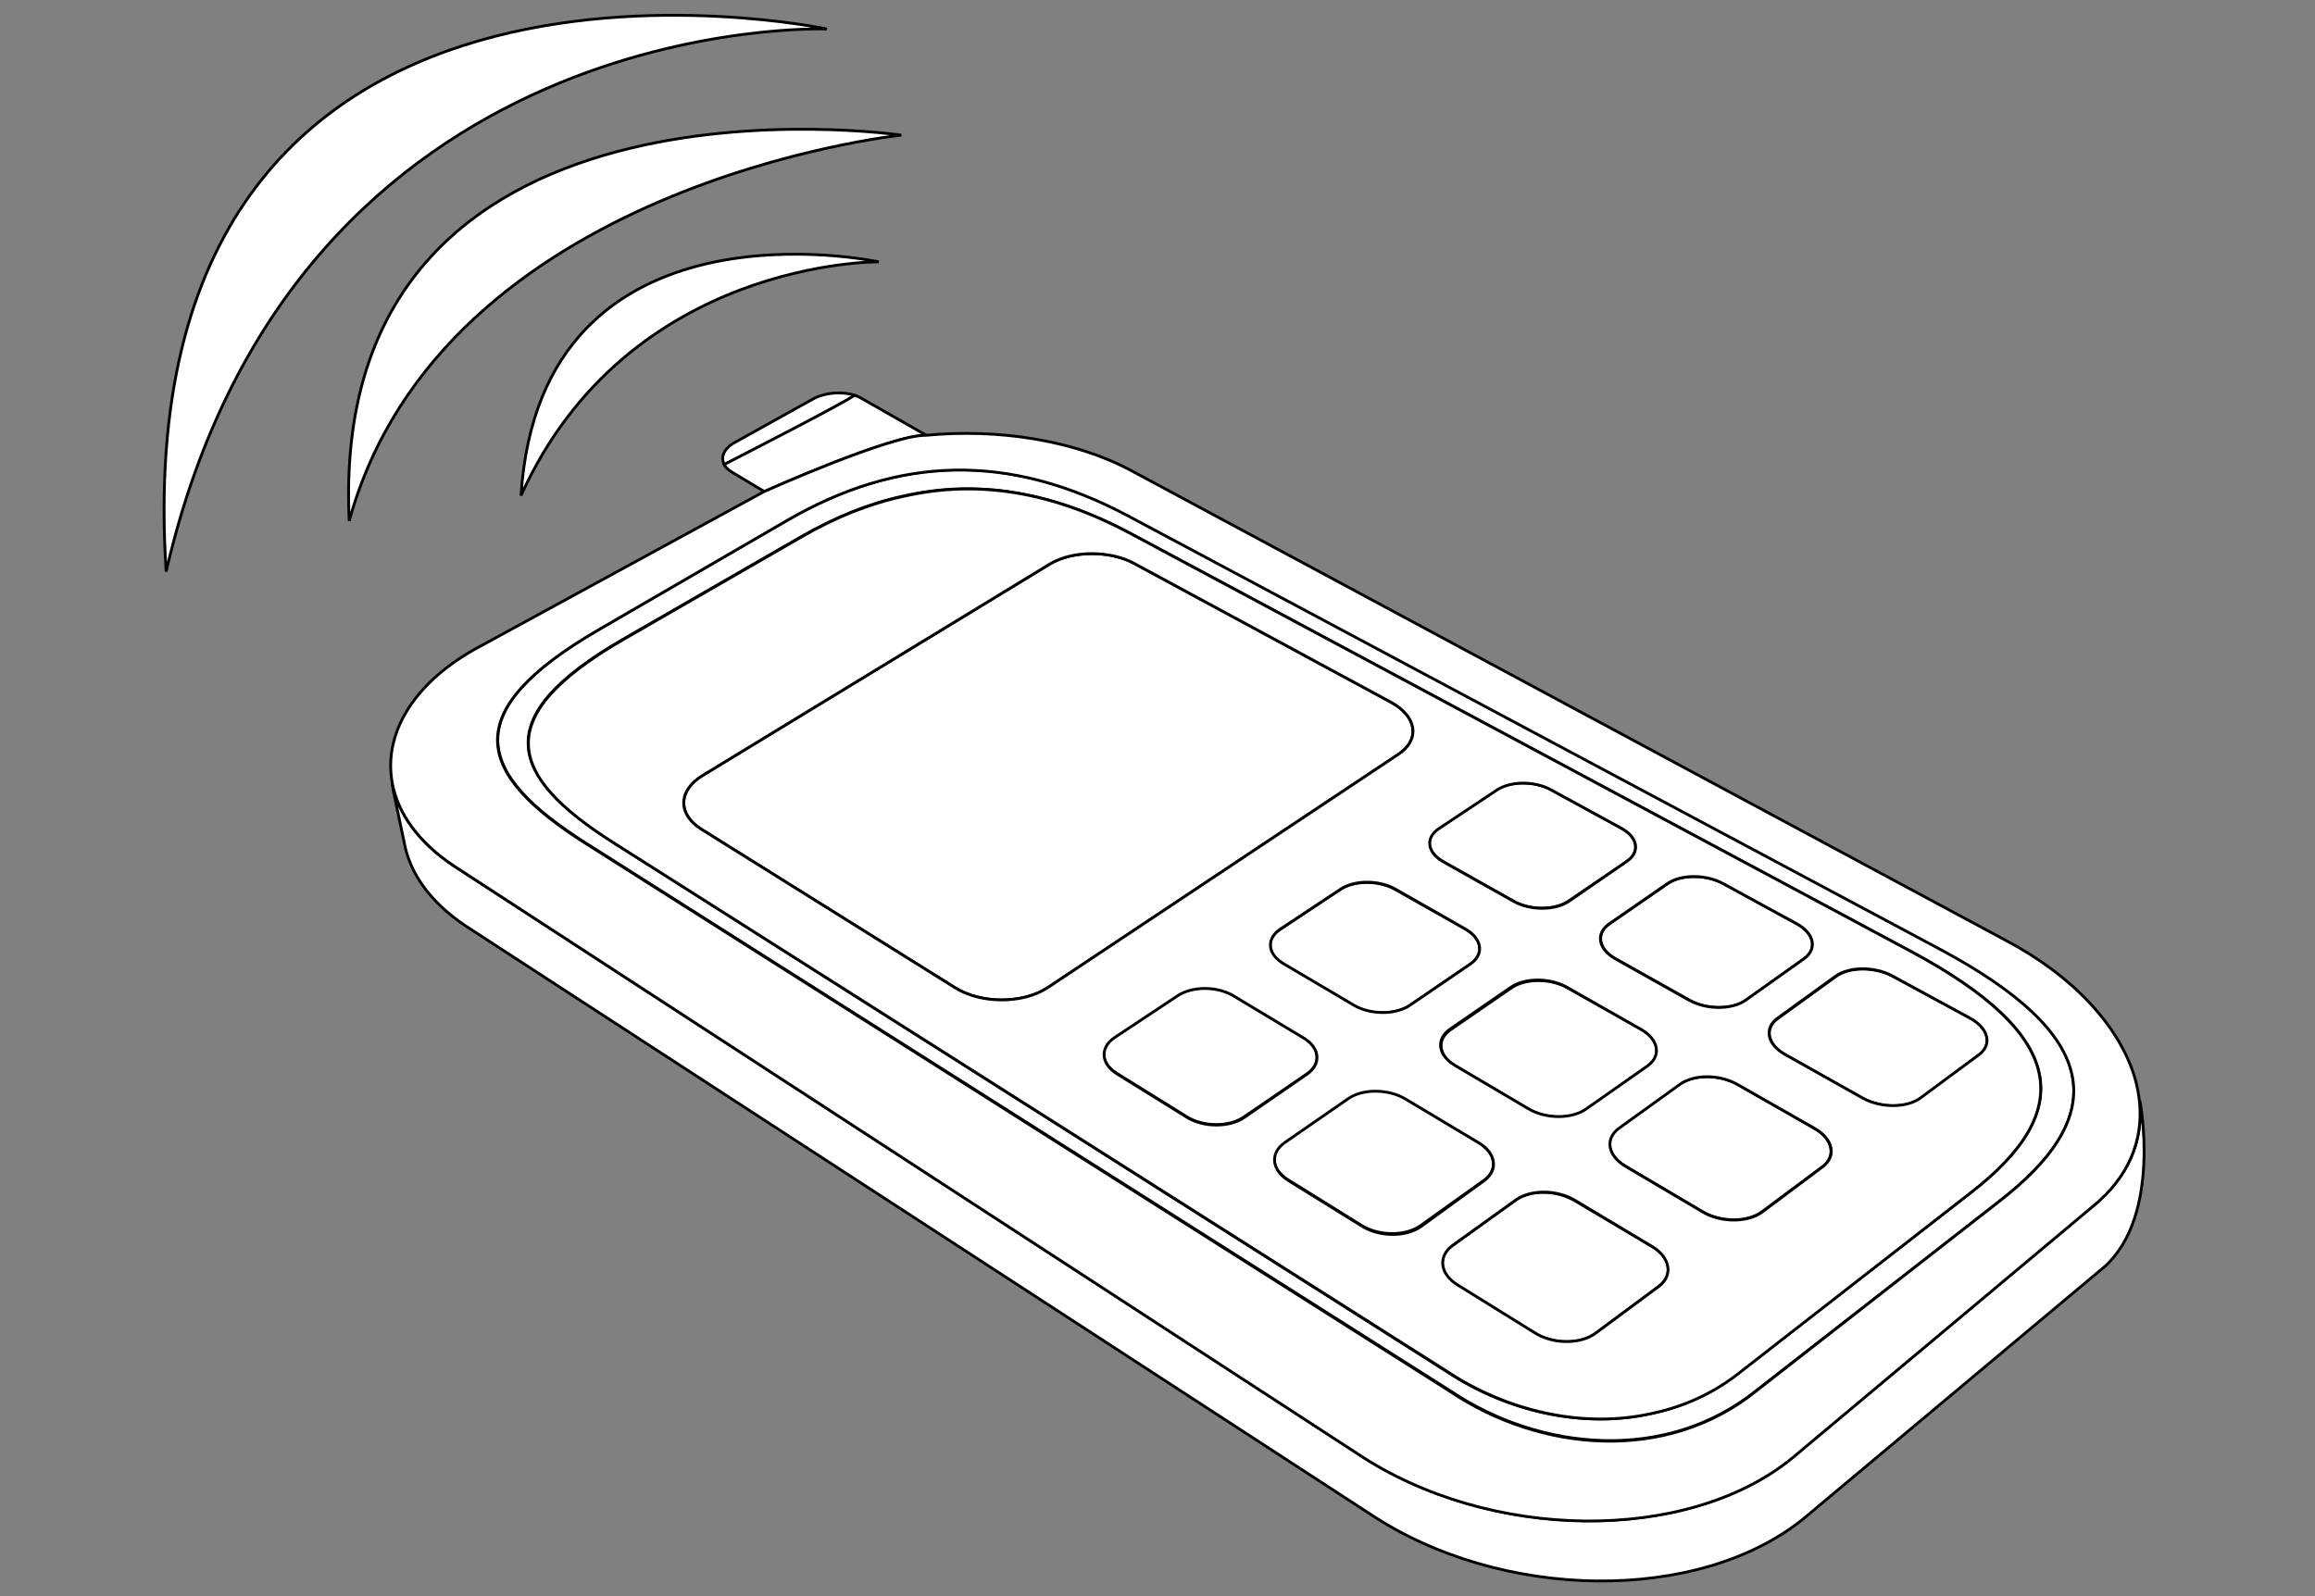 <?xml version="1.0" encoding="utf-8"?>
<!-- Generator: Adobe Illustrator 15.0.0, SVG Export Plug-In . SVG Version: 6.00 Build 0)  -->
<!DOCTYPE svg PUBLIC "-//W3C//DTD SVG 1.1//EN" "http://www.w3.org/Graphics/SVG/1.1/DTD/svg11.dtd">
<svg version="1.1" id="layer_x5F_www.ABC-color.com"
	 xmlns="http://www.w3.org/2000/svg" xmlns:xlink="http://www.w3.org/1999/xlink" x="0px" y="0px" width="822px" height="567px"
	 viewBox="0 0 822 567" enable-background="new 0 0 822 567" xml:space="preserve">
<rect x="0" y="0" width="822" height="567" fill="#808080" stroke="none"/>
<rect display="none" fill="#FFFFFF" width="822" height="567"/>
<path fill="#FFFFFF" stroke="#000000" d="M293.6,10.3C293.6,10.3,105,3,59,203C43-43,293.6,10.3,293.6,10.3z"/>
<path fill="#FFFFFF" stroke="#000000" d="M124,185C116,18,320,48,320,48S157,65,124,185z"/>
<path fill="#FFFFFF" stroke="#000000" d="M312,93c0,0-89-1-127,83C192,67,312,93,312,93z"/>
<path fill="#FFFFFF" stroke="#000000" d="M288.7,141.7c4.2-2.3,10.2-2.8,14.8-1.3c-3.9,3-46.3,24.6-46.3,24.6l0,0
	c-1.5-2.6-0.1-5.8,3.8-7.9L288.7,141.7z"/>
<path fill="#FFFFFF" stroke="#000000" d="M328.9,154.6c-12.5-0.2-57.5,20-57.5,20l-11.8-7.1c-1.1-0.7-2-1.6-2.5-2.5l0,0
	c0,0,42.4-21.7,46.3-24.6c1,0.3,1.899,0.7,2.699,1.2L328.9,154.6z"/>
<path fill="#FFFFFF" stroke="#000000" d="M688.5,336.8c57.5,30.7,61.5,59,21.1,90.102L624,493.6
	C591.6,519.9,546.7,515.2,515.3,494.2L208.1,299.5c-39.5-25-45.6-46.8,4.5-75.9l66.7-38.7c39.9-23.2,79-24.3,121.3-1.8L688.5,336.8z
	 M699.5,423.8c38.3-29.5,34.1-56.399-21.2-86L401.5,189.5c-28.1-15-54.6-19.3-80.8-13.3c-12.102,2.6-24.1,7.5-36.2,14.4L221.3,227
	c-47.5,27.4-41.4,48.2-3.4,72.3L513.5,487c21,14,48.1,20.6,72.9,15c11.398-2.4,22.3-7.3,32-15.2L699.5,423.8z"/>
<path fill="#FFFFFF" stroke="#000000" d="M139.3,278.2c2,10.6,9.2,20.8,21.8,29.3L482,516.2c46.7,31.2,116.9,32,154.2,1.7
	l107-89.602C755.9,417.9,761.1,404.9,759.7,391.4h0.2c0,0,7.6,39.898-12.4,58.3l-107,89.6c-37.3,30.3-107.5,29.5-154.2-1.7
	L165.4,328.9c-12.6-8.4-19.8-18.7-21.8-29.301l-4.1-19.5L139.3,278.2L139.3,278.2z"/>
<path id="ABC-color.com" fill="#FFFFFF" stroke="#000000" d="M759.7,391.5c1.3,13.5-3.8,26.5-16.5,36.9l-107,89.6
	c-37.3,30.3-107.5,29.5-154.2-1.7L161.1,307.5c-12.6-8.4-19.8-18.7-21.8-29.3c-3.2-17,6.8-34.8,28.9-47.4l103.1-56.2
	c0,0,45-20.2,57.5-20c25.3-2.4,52.2,1.6,72.602,12.4l310.8,167c24.1,12.7,40.2,30.5,45.7,48.4C758.8,385.4,759.4,388.5,759.7,391.5z
	 M709.5,427c40.5-31.2,36.5-59.4-21.1-90.1L400.5,183.2c-42.3-22.5-81.4-21.4-121.3,1.8l-66.7,38.7c-50.1,29.1-44,50.9-4.5,75.899
	L515.2,494.4c31.398,21,76.3,25.698,108.7-0.602L709.5,427z"/>
<path fill="#FFFFFF" stroke="#000000" d="M586.6,442.7c6.602,3.898,7.7,10.3,2.4,14.2L566.5,473.6c-5.4,4-15,3.9-21.6-0.1l-27.4-17
	c-6.4-4-7.2-10.3-1.8-14.1L538.1,426.3c5.2-3.8,14.602-3.7,21,0.102L586.6,442.7z"/>
<path fill="#FFFFFF" stroke="#000000" d="M525,405.8c6.2,3.7,7.1,9.8,1.8,13.5l-22.398,16c-5.302,3.8-14.802,3.8-21-0.1L457.3,419
	c-6-3.8-6.6-9.8-1.3-13.5l22.4-15.5c5.198-3.6,14.398-3.6,20.398,0L525,405.8z"/>
<path id="www.ABC-color.com" fill="#FFFFFF" stroke="#000000" d="M582.8,365.6c6.2,3.602,7.3,9.4,2.3,13L563.5,394
	c-5.1,3.7-14.4,3.6-20.6,0L516.8,378.6c-6.1-3.6-6.8-9.398-1.7-12.898l21.5-14.801c5-3.5,14-3.5,20.102,0L582.8,365.6z"/>
<path fill="#FFFFFF" stroke="#000000" d="M644.3,400.8c6.5,3.7,7.8,9.8,2.8,13.602l-21.5,16c-5.1,3.8-14.6,3.8-21.198-0.102
	L577,414.1c-6.4-3.8-7.3-9.8-2.2-13.5l21.5-15.5c5-3.6,14.2-3.6,20.602,0L644.3,400.8z"/>
<path fill="#FFFFFF" stroke="#000000" d="M699.6,361.6c6.5,3.602,8,9.4,3.2,13L682.1,390c-4.898,3.7-14.3,3.7-20.8,0L633.9,374.6
	c-6.4-3.6-7.5-9.398-2.602-12.898l20.602-14.9c4.8-3.5,13.898-3.5,20.3,0L699.6,361.6z"/>
<path fill="#FFFFFF" stroke="#000000" d="M638,328.1c6.2,3.4,7.4,9,2.6,12.4L620,355.2c-4.9,3.5-14,3.5-20.2,0l-26.2-14.7
	c-6.1-3.4-7-9-2.1-12.4l20.7-14.3c4.8-3.3,13.6-3.3,19.7,0L638,328.1z"/>
<path fill="#FFFFFF" stroke="#000000" d="M575.6,294.1c6,3.2,6.9,8.5,2.102,11.801L557,320c-4.9,3.4-13.8,3.4-19.7,0L512.4,306
	c-5.802-3.3-6.5-8.5-1.602-11.8l20.602-13.7c4.8-3.2,13.398-3.2,19.198-0.1L575.6,294.1z"/>
<path fill="#FFFFFF" stroke="#000000" d="M520.4,330c5.898,3.4,6.698,8.9,1.698,12.4L500.6,357.1c-5.1,3.5-14.1,3.5-20,0
	L455.7,342.4c-5.8-3.4-6.3-9-1.2-12.301l21.4-14.199c5-3.301,13.698-3.301,19.5,0L520.4,330z"/>
<path fill="#FFFFFF" stroke="#000000" d="M462.8,368.5c5.9,3.5,6.5,9.3,1.3,12.9L441.7,396.7c-5.3,3.7-14.5,3.6-20.4-0.102
	L396.5,381.2c-5.8-3.601-6.1-9.3-0.8-12.9l22.3-14.8c5.2-3.5,14.1-3.5,19.9,0L462.8,368.5z"/>
<path fill="#FFFFFF" stroke="#000000" d="M493.9,249.4c9.3,5.1,10.5,13.4,2.5,18.6L372,350.8c-8.9,5.8-23.6,5.8-32.9,0L249,294.5
	c-8.5-5.3-8.2-13.9,0.5-19.1l123.3-75.1c8-4.8,21.3-4.9,29.9-0.2L493.9,249.4z"/>
<path fill="#FFFFFF" stroke="#000000" d="M678.3,337.8c55.3,29.601,59.4,56.601,21.2,86l-80.9,63c-9.698,7.9-20.6,12.8-32,15.2
	c-24.8,5.6-51.898-1-72.898-15L218,299.4c-38-24-44.1-44.9,3.4-72.3l63.2-36.4c12.1-7,24.1-11.8,36.2-14.4
	c26.2-6,52.7-1.8,80.8,13.3L678.3,337.8z M702.7,374.6c4.8-3.6,3.398-9.398-3.2-13L672.1,346.7c-6.398-3.5-15.398-3.5-20.3,0
	L631.2,361.6c-4.9,3.5-3.8,9.301,2.6,12.9l27.4,15.4c6.5,3.699,15.898,3.699,20.8,0L702.7,374.6z M647.2,414.4
	c5-3.802,3.7-9.802-2.8-13.602L617,385.2c-6.4-3.7-15.6-3.7-20.6,0l-21.5,15.5c-5.102,3.7-4.102,9.7,2.198,13.5l27.4,16.2
	c6.5,3.898,16,3.898,21.2,0.1L647.2,414.4z M640.6,340.5c4.802-3.5,3.602-9-2.6-12.4l-26.2-14.3c-6.1-3.3-14.898-3.3-19.7,0
	L571.4,328.1c-4.9,3.4-4,8.9,2.1,12.4l26.2,14.7c6.2,3.5,15.3,3.5,20.2,0L640.6,340.5z M589,456.9c5.2-3.9,4.1-10.302-2.4-14.2
	L559.2,426.3c-6.4-3.8-15.7-3.898-21-0.1l-22.4,16.1c-5.3,3.9-4.6,10.2,1.8,14.102l27.4,17c6.5,4.1,16.2,4.1,21.6,0.1L589,456.9z
	 M585,378.6c5-3.6,4-9.398-2.3-13L556.5,350.7c-6.1-3.5-15.1-3.5-20.1,0l-21.5,14.8c-5.102,3.5-4.4,9.3,1.698,12.9L542.7,393.8
	c6.2,3.7,15.5,3.7,20.6,0L585,378.6z M577.7,305.9c4.8-3.301,3.898-8.602-2.102-11.801L550.7,280.5c-5.8-3.2-14.4-3.1-19.2,0.1
	l-20.6,13.7c-4.9,3.3-4.2,8.5,1.6,11.8l24.9,14c6,3.4,14.8,3.301,19.698,0L577.7,305.9z M526.9,419.4
	c5.198-3.7,4.398-9.802-1.802-13.5L499,390.3c-6.1-3.6-15.2-3.7-20.4,0L456.2,405.8c-5.3,3.7-4.8,9.7,1.3,13.5l26.1,16.2
	c6.302,3.9,15.7,3.9,21,0.1L526.9,419.4z M522.1,342.4c5-3.4,4.2-9-1.698-12.4l-24.9-14.2c-5.8-3.3-14.5-3.3-19.5,0L454.6,330
	c-5.1,3.4-4.6,8.9,1.2,12.3l24.9,14.7c5.898,3.5,14.898,3.5,20,0L522.1,342.4z M496.4,268c8-5.2,6.8-13.6-2.5-18.6l-91.2-49.3
	c-8.602-4.7-22-4.6-29.9,0.2l-123.3,75.1c-8.8,5.3-9,13.8-0.5,19.1l90.1,56.3c9.302,5.8,24,5.8,32.9,0L496.4,268z M464.1,381.5
	c5.2-3.6,4.602-9.4-1.3-12.9L438,353.7c-5.8-3.5-14.7-3.5-19.9,0l-22.3,14.8c-5.3,3.5-5,9.3,0.8,12.9L421.4,396.8
	c5.898,3.7,15.1,3.7,20.398,0.102L464.1,381.5z"/>
</svg>
